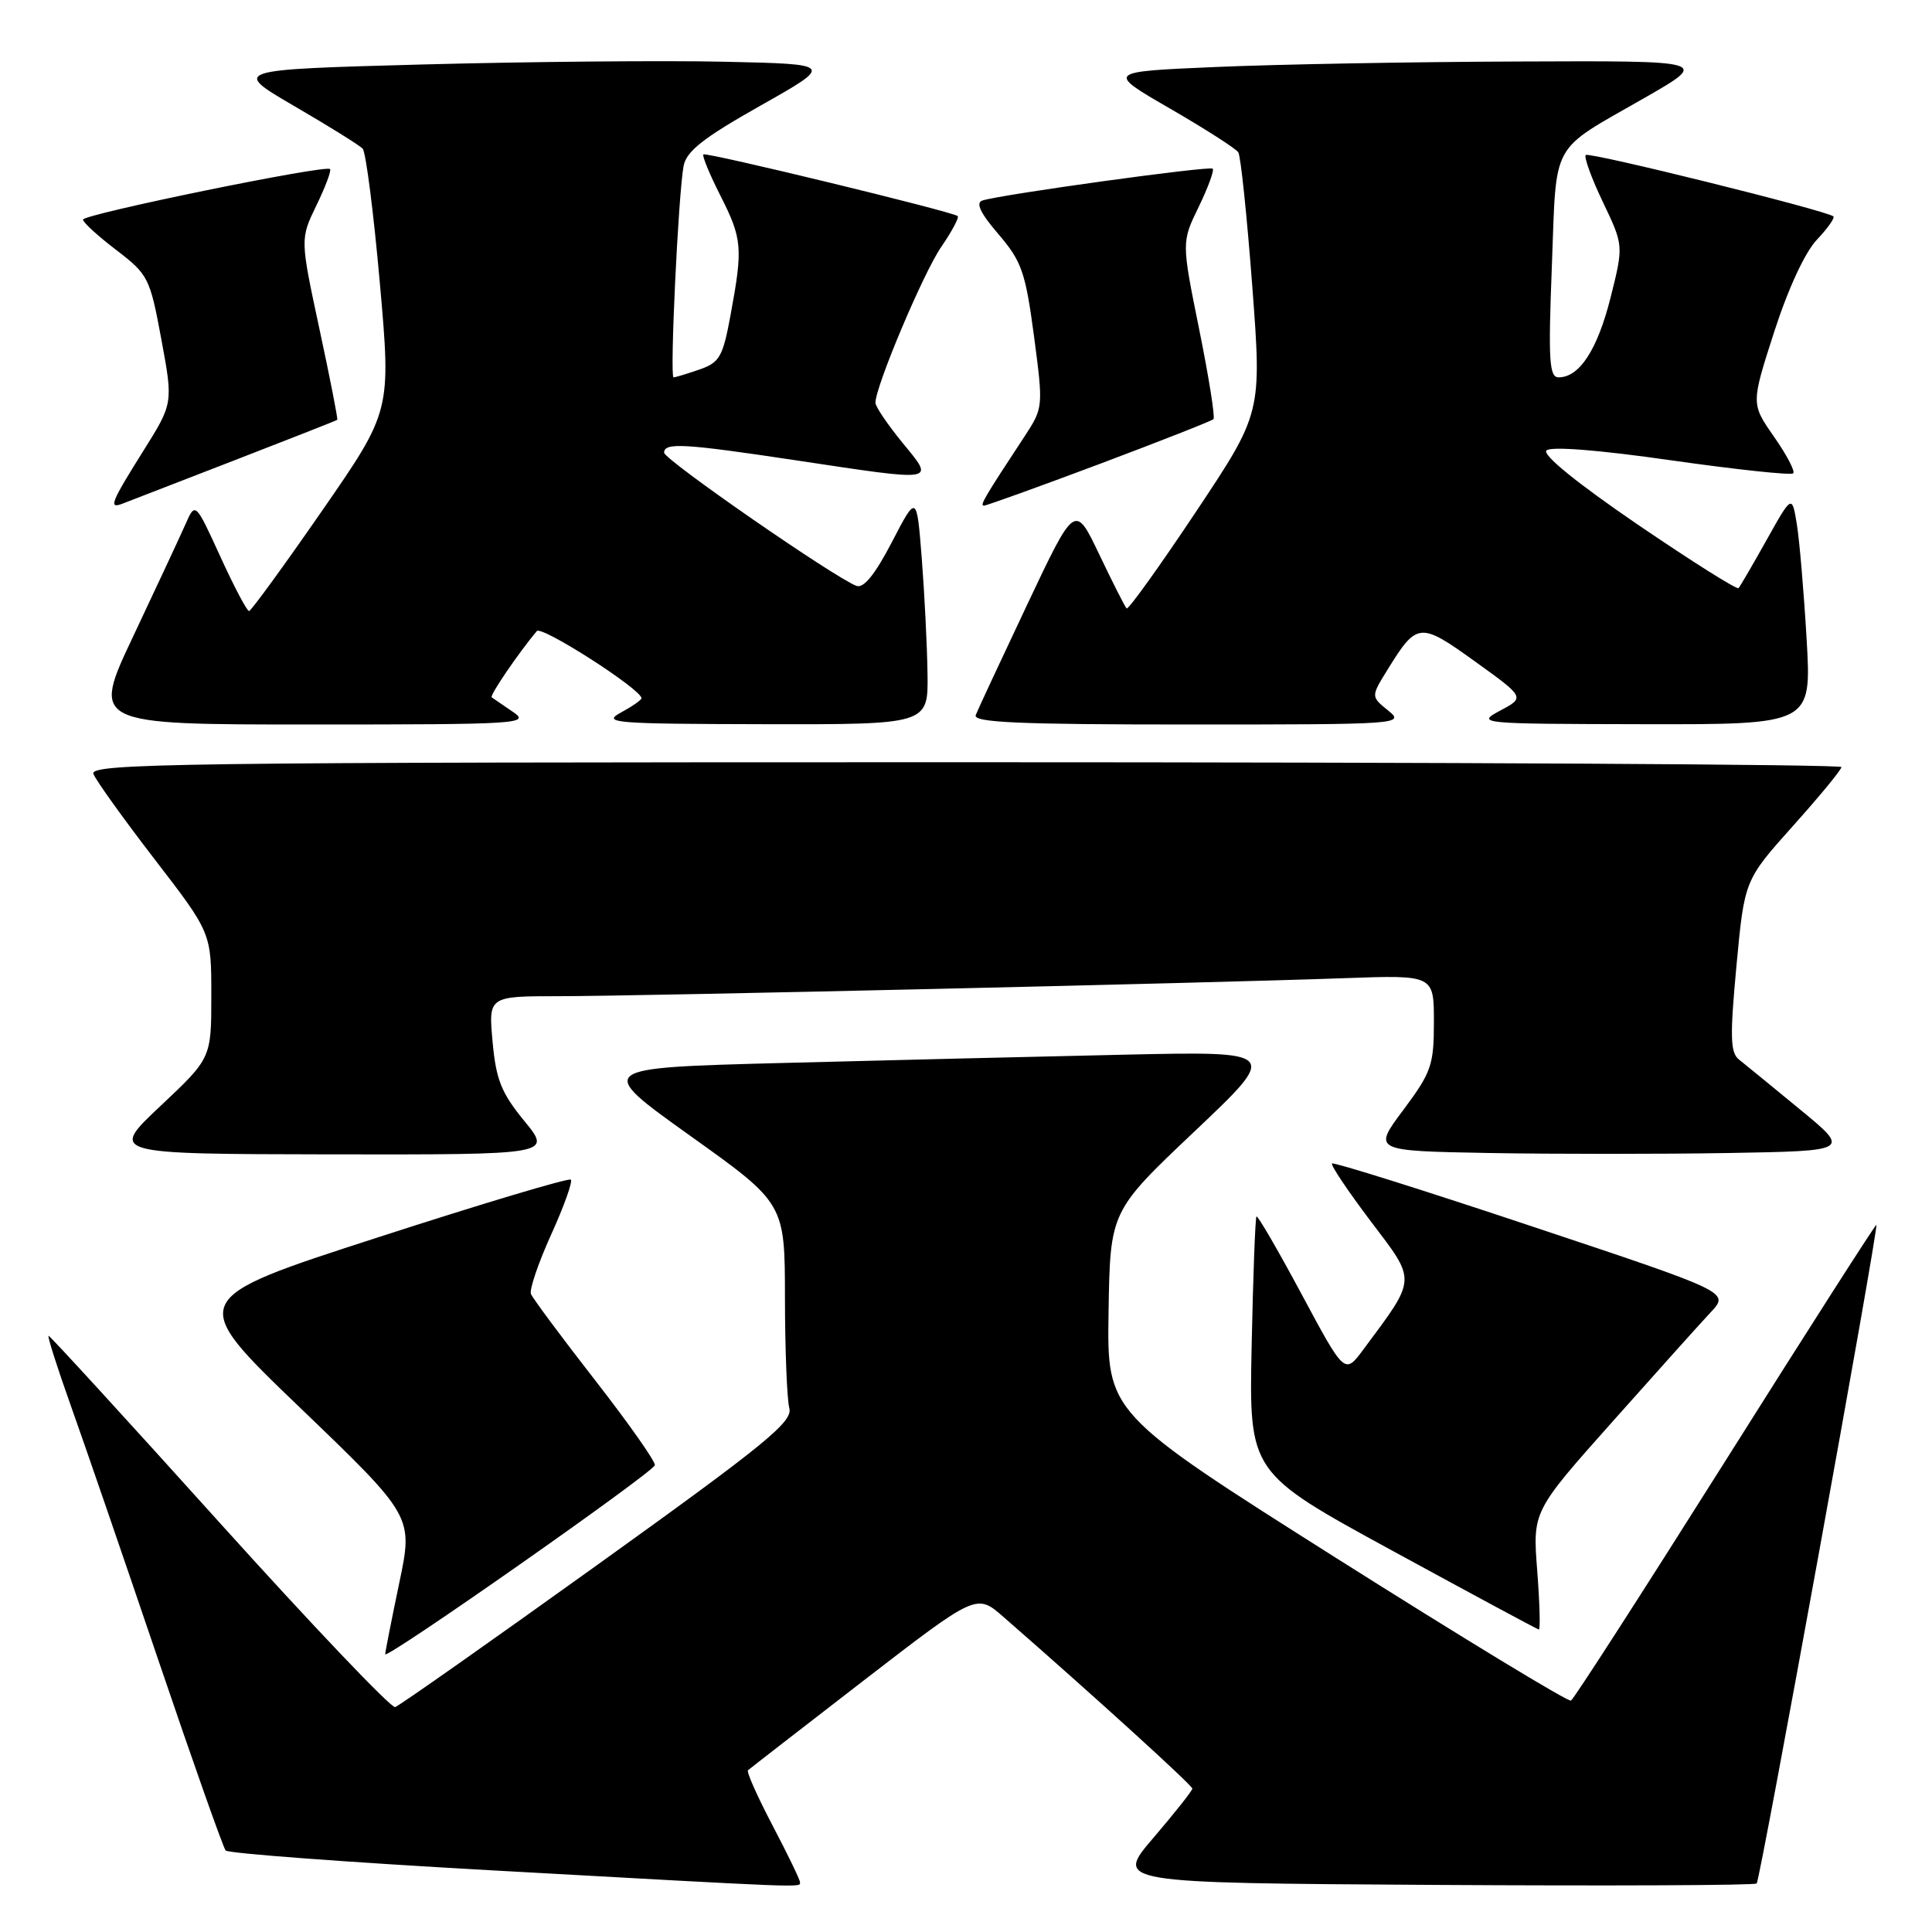 <?xml version="1.0" encoding="UTF-8" standalone="no"?>
<!DOCTYPE svg PUBLIC "-//W3C//DTD SVG 1.1//EN" "http://www.w3.org/Graphics/SVG/1.1/DTD/svg11.dtd" >
<svg xmlns="http://www.w3.org/2000/svg" xmlns:xlink="http://www.w3.org/1999/xlink" version="1.1" viewBox="0 0 256 256">
 <g >
 <path fill="currentColor"
d=" M 106.00 249.40 C 106.00 249.06 104.36 245.68 102.36 241.87 C 100.36 238.06 98.90 234.78 99.11 234.57 C 99.33 234.37 106.23 229.02 114.45 222.67 C 129.40 211.14 129.40 211.14 132.95 214.24 C 144.77 224.55 158.00 236.57 157.99 237.00 C 157.99 237.28 155.67 240.20 152.85 243.50 C 147.71 249.50 147.71 249.50 190.01 249.76 C 213.28 249.90 232.52 249.82 232.77 249.57 C 233.24 249.09 248.95 162.65 248.63 162.30 C 248.53 162.20 239.53 176.26 228.64 193.55 C 217.74 210.84 208.53 225.15 208.16 225.34 C 207.80 225.54 193.82 217.04 177.09 206.47 C 146.68 187.23 146.68 187.23 146.89 173.87 C 147.10 160.50 147.10 160.50 158.30 149.90 C 169.49 139.30 169.49 139.30 148.99 139.75 C 137.72 140.00 117.33 140.49 103.68 140.85 C 78.87 141.50 78.87 141.50 91.43 150.48 C 104.00 159.45 104.00 159.45 104.01 171.98 C 104.02 178.86 104.28 185.44 104.59 186.59 C 105.07 188.39 101.50 191.31 79.24 207.29 C 64.99 217.52 52.89 226.03 52.36 226.20 C 51.83 226.36 41.36 215.36 29.09 201.75 C 16.83 188.14 6.63 177.00 6.44 177.00 C 6.24 177.00 7.57 181.16 9.38 186.25 C 11.20 191.34 16.42 206.53 20.99 220.00 C 25.56 233.47 29.57 244.81 29.90 245.20 C 30.23 245.58 46.02 246.76 65.00 247.82 C 107.61 250.19 106.00 250.13 106.00 249.40 Z  M 86.77 194.15 C 86.91 193.74 83.37 188.69 78.90 182.95 C 74.42 177.20 70.58 172.03 70.35 171.45 C 70.13 170.88 71.33 167.34 73.03 163.59 C 74.73 159.85 75.90 156.57 75.64 156.31 C 75.38 156.05 63.83 159.50 49.98 163.99 C 24.78 172.14 24.78 172.14 39.77 186.54 C 54.75 200.93 54.75 200.93 52.91 209.72 C 51.90 214.55 51.06 218.81 51.04 219.19 C 50.99 220.04 86.39 195.23 86.77 194.15 Z  M 203.69 208.13 C 203.08 200.26 203.08 200.26 213.66 188.38 C 219.47 181.85 225.34 175.31 226.70 173.86 C 229.16 171.22 229.16 171.22 203.02 162.51 C 188.64 157.71 176.71 153.96 176.50 154.17 C 176.29 154.37 178.60 157.81 181.62 161.81 C 187.74 169.88 187.77 169.23 180.65 178.82 C 178.18 182.14 178.18 182.14 172.48 171.51 C 169.35 165.67 166.65 161.02 166.49 161.19 C 166.33 161.36 166.04 169.07 165.85 178.31 C 165.50 195.12 165.50 195.12 184.50 205.48 C 194.95 211.18 203.68 215.88 203.90 215.92 C 204.12 215.96 204.02 212.46 203.69 208.13 Z  M 69.48 148.54 C 66.42 144.81 65.73 143.07 65.27 138.04 C 64.72 132.00 64.72 132.00 74.11 132.00 C 84.59 132.00 159.98 130.27 178.25 129.61 C 190.00 129.19 190.00 129.19 190.00 135.41 C 190.00 141.13 189.67 142.08 185.95 147.07 C 181.89 152.50 181.89 152.50 197.38 152.78 C 205.90 152.93 220.15 152.93 229.03 152.78 C 245.19 152.50 245.19 152.50 238.50 147.00 C 234.83 143.97 231.19 141.01 230.43 140.40 C 229.27 139.49 229.21 137.39 230.09 127.97 C 231.15 116.63 231.15 116.63 237.57 109.45 C 241.11 105.50 244.00 101.99 244.00 101.64 C 244.00 101.29 191.75 101.00 127.89 101.00 C 23.36 101.00 11.85 101.15 12.38 102.55 C 12.71 103.41 16.36 108.49 20.49 113.86 C 28.00 123.61 28.00 123.61 28.00 131.91 C 28.00 140.21 28.00 140.21 21.25 146.56 C 14.50 152.91 14.50 152.91 43.82 152.96 C 73.13 153.00 73.13 153.00 69.48 148.54 Z  M 67.97 94.33 C 66.61 93.41 65.34 92.54 65.15 92.40 C 64.85 92.17 68.70 86.52 71.13 83.62 C 71.76 82.86 85.00 91.35 85.00 92.52 C 85.00 92.75 83.76 93.61 82.25 94.43 C 79.74 95.79 81.39 95.92 101.25 95.96 C 123.00 96.00 123.00 96.00 122.90 89.25 C 122.85 85.54 122.50 78.67 122.14 74.00 C 121.47 65.50 121.47 65.50 118.18 71.83 C 115.95 76.12 114.43 78.00 113.48 77.63 C 110.49 76.48 88.00 60.91 88.00 59.98 C 88.00 58.61 90.63 58.76 105.50 61.00 C 124.38 63.84 123.89 63.92 119.57 58.65 C 117.61 56.25 116.00 53.88 116.00 53.37 C 116.00 51.20 122.34 36.18 124.71 32.73 C 126.13 30.66 127.12 28.81 126.90 28.63 C 126.17 28.03 93.55 20.12 93.20 20.46 C 93.02 20.65 94.02 23.08 95.43 25.87 C 98.35 31.62 98.45 32.81 96.83 41.59 C 95.79 47.28 95.37 48.03 92.69 48.96 C 91.04 49.53 89.50 50.00 89.25 50.00 C 88.73 50.00 89.88 25.73 90.58 21.99 C 90.95 20.03 93.21 18.26 100.78 13.99 C 110.50 8.50 110.50 8.50 96.00 8.18 C 88.03 8.00 70.07 8.17 56.11 8.54 C 30.72 9.23 30.72 9.23 39.00 14.06 C 43.56 16.71 47.63 19.25 48.05 19.69 C 48.48 20.14 49.50 28.14 50.33 37.48 C 51.83 54.46 51.83 54.46 42.66 67.70 C 37.62 74.98 33.27 80.95 33.00 80.97 C 32.73 80.98 31.01 77.73 29.19 73.74 C 25.88 66.50 25.88 66.50 24.56 69.50 C 23.83 71.15 20.73 77.79 17.68 84.25 C 12.12 96.00 12.12 96.00 41.28 96.00 C 68.83 96.00 70.31 95.91 67.97 94.33 Z  M 183.94 94.15 C 181.65 92.30 181.65 92.30 183.84 88.76 C 187.76 82.42 188.13 82.38 195.45 87.65 C 202.07 92.41 202.07 92.41 198.78 94.16 C 195.57 95.88 195.96 95.92 217.77 95.96 C 240.04 96.00 240.04 96.00 239.39 84.75 C 239.03 78.56 238.45 71.71 238.10 69.52 C 237.45 65.54 237.45 65.54 234.10 71.52 C 232.26 74.81 230.58 77.69 230.37 77.93 C 230.15 78.16 224.13 74.36 216.98 69.49 C 208.98 64.03 204.34 60.26 204.91 59.69 C 205.48 59.12 211.85 59.62 221.47 61.00 C 230.07 62.22 237.33 63.00 237.61 62.72 C 237.89 62.45 236.74 60.26 235.06 57.86 C 232.02 53.50 232.02 53.50 235.08 44.00 C 236.93 38.26 239.17 33.42 240.75 31.76 C 242.18 30.25 243.16 28.86 242.93 28.67 C 241.95 27.88 210.57 20.10 210.12 20.54 C 209.86 20.81 210.88 23.61 212.39 26.77 C 215.14 32.53 215.14 32.53 213.41 39.43 C 211.67 46.33 209.29 50.00 206.53 50.00 C 205.28 50.00 205.14 47.82 205.63 35.25 C 206.28 18.37 205.25 20.23 218.00 12.92 C 226.50 8.04 226.50 8.04 201.00 8.15 C 186.97 8.20 168.99 8.53 161.04 8.88 C 146.58 9.50 146.58 9.50 155.04 14.39 C 159.69 17.08 163.76 19.69 164.08 20.18 C 164.40 20.67 165.23 28.64 165.93 37.89 C 167.20 54.71 167.20 54.71 158.44 67.86 C 153.62 75.09 149.50 80.83 149.28 80.62 C 149.06 80.40 147.43 77.18 145.66 73.47 C 142.44 66.72 142.44 66.72 136.11 80.11 C 132.63 87.47 129.56 94.06 129.29 94.75 C 128.89 95.73 134.93 96.00 157.50 96.00 C 185.60 96.00 186.17 95.96 183.94 94.15 Z  M 31.00 61.02 C 38.42 58.15 44.59 55.72 44.69 55.63 C 44.79 55.53 43.73 50.10 42.32 43.56 C 39.77 31.66 39.77 31.66 41.93 27.21 C 43.12 24.76 43.93 22.60 43.73 22.40 C 43.14 21.80 11.00 28.39 11.00 29.10 C 11.00 29.47 12.98 31.28 15.41 33.13 C 19.65 36.38 19.87 36.81 21.38 44.97 C 22.95 53.44 22.95 53.44 18.97 59.78 C 14.67 66.64 14.35 67.47 16.25 66.73 C 16.94 66.46 23.57 63.89 31.00 61.02 Z  M 145.67 61.49 C 153.75 58.45 160.55 55.78 160.79 55.54 C 161.03 55.31 160.17 49.93 158.89 43.60 C 156.56 32.08 156.56 32.08 158.83 27.42 C 160.07 24.86 160.91 22.58 160.69 22.35 C 160.28 21.95 132.69 25.76 130.17 26.57 C 129.25 26.87 129.91 28.25 132.30 31.03 C 135.39 34.64 135.88 36.07 137.01 44.54 C 138.25 53.91 138.23 54.05 135.80 57.76 C 130.37 66.02 129.79 67.00 130.38 67.00 C 130.71 67.00 137.59 64.52 145.67 61.49 Z "/>
</g>
</svg>